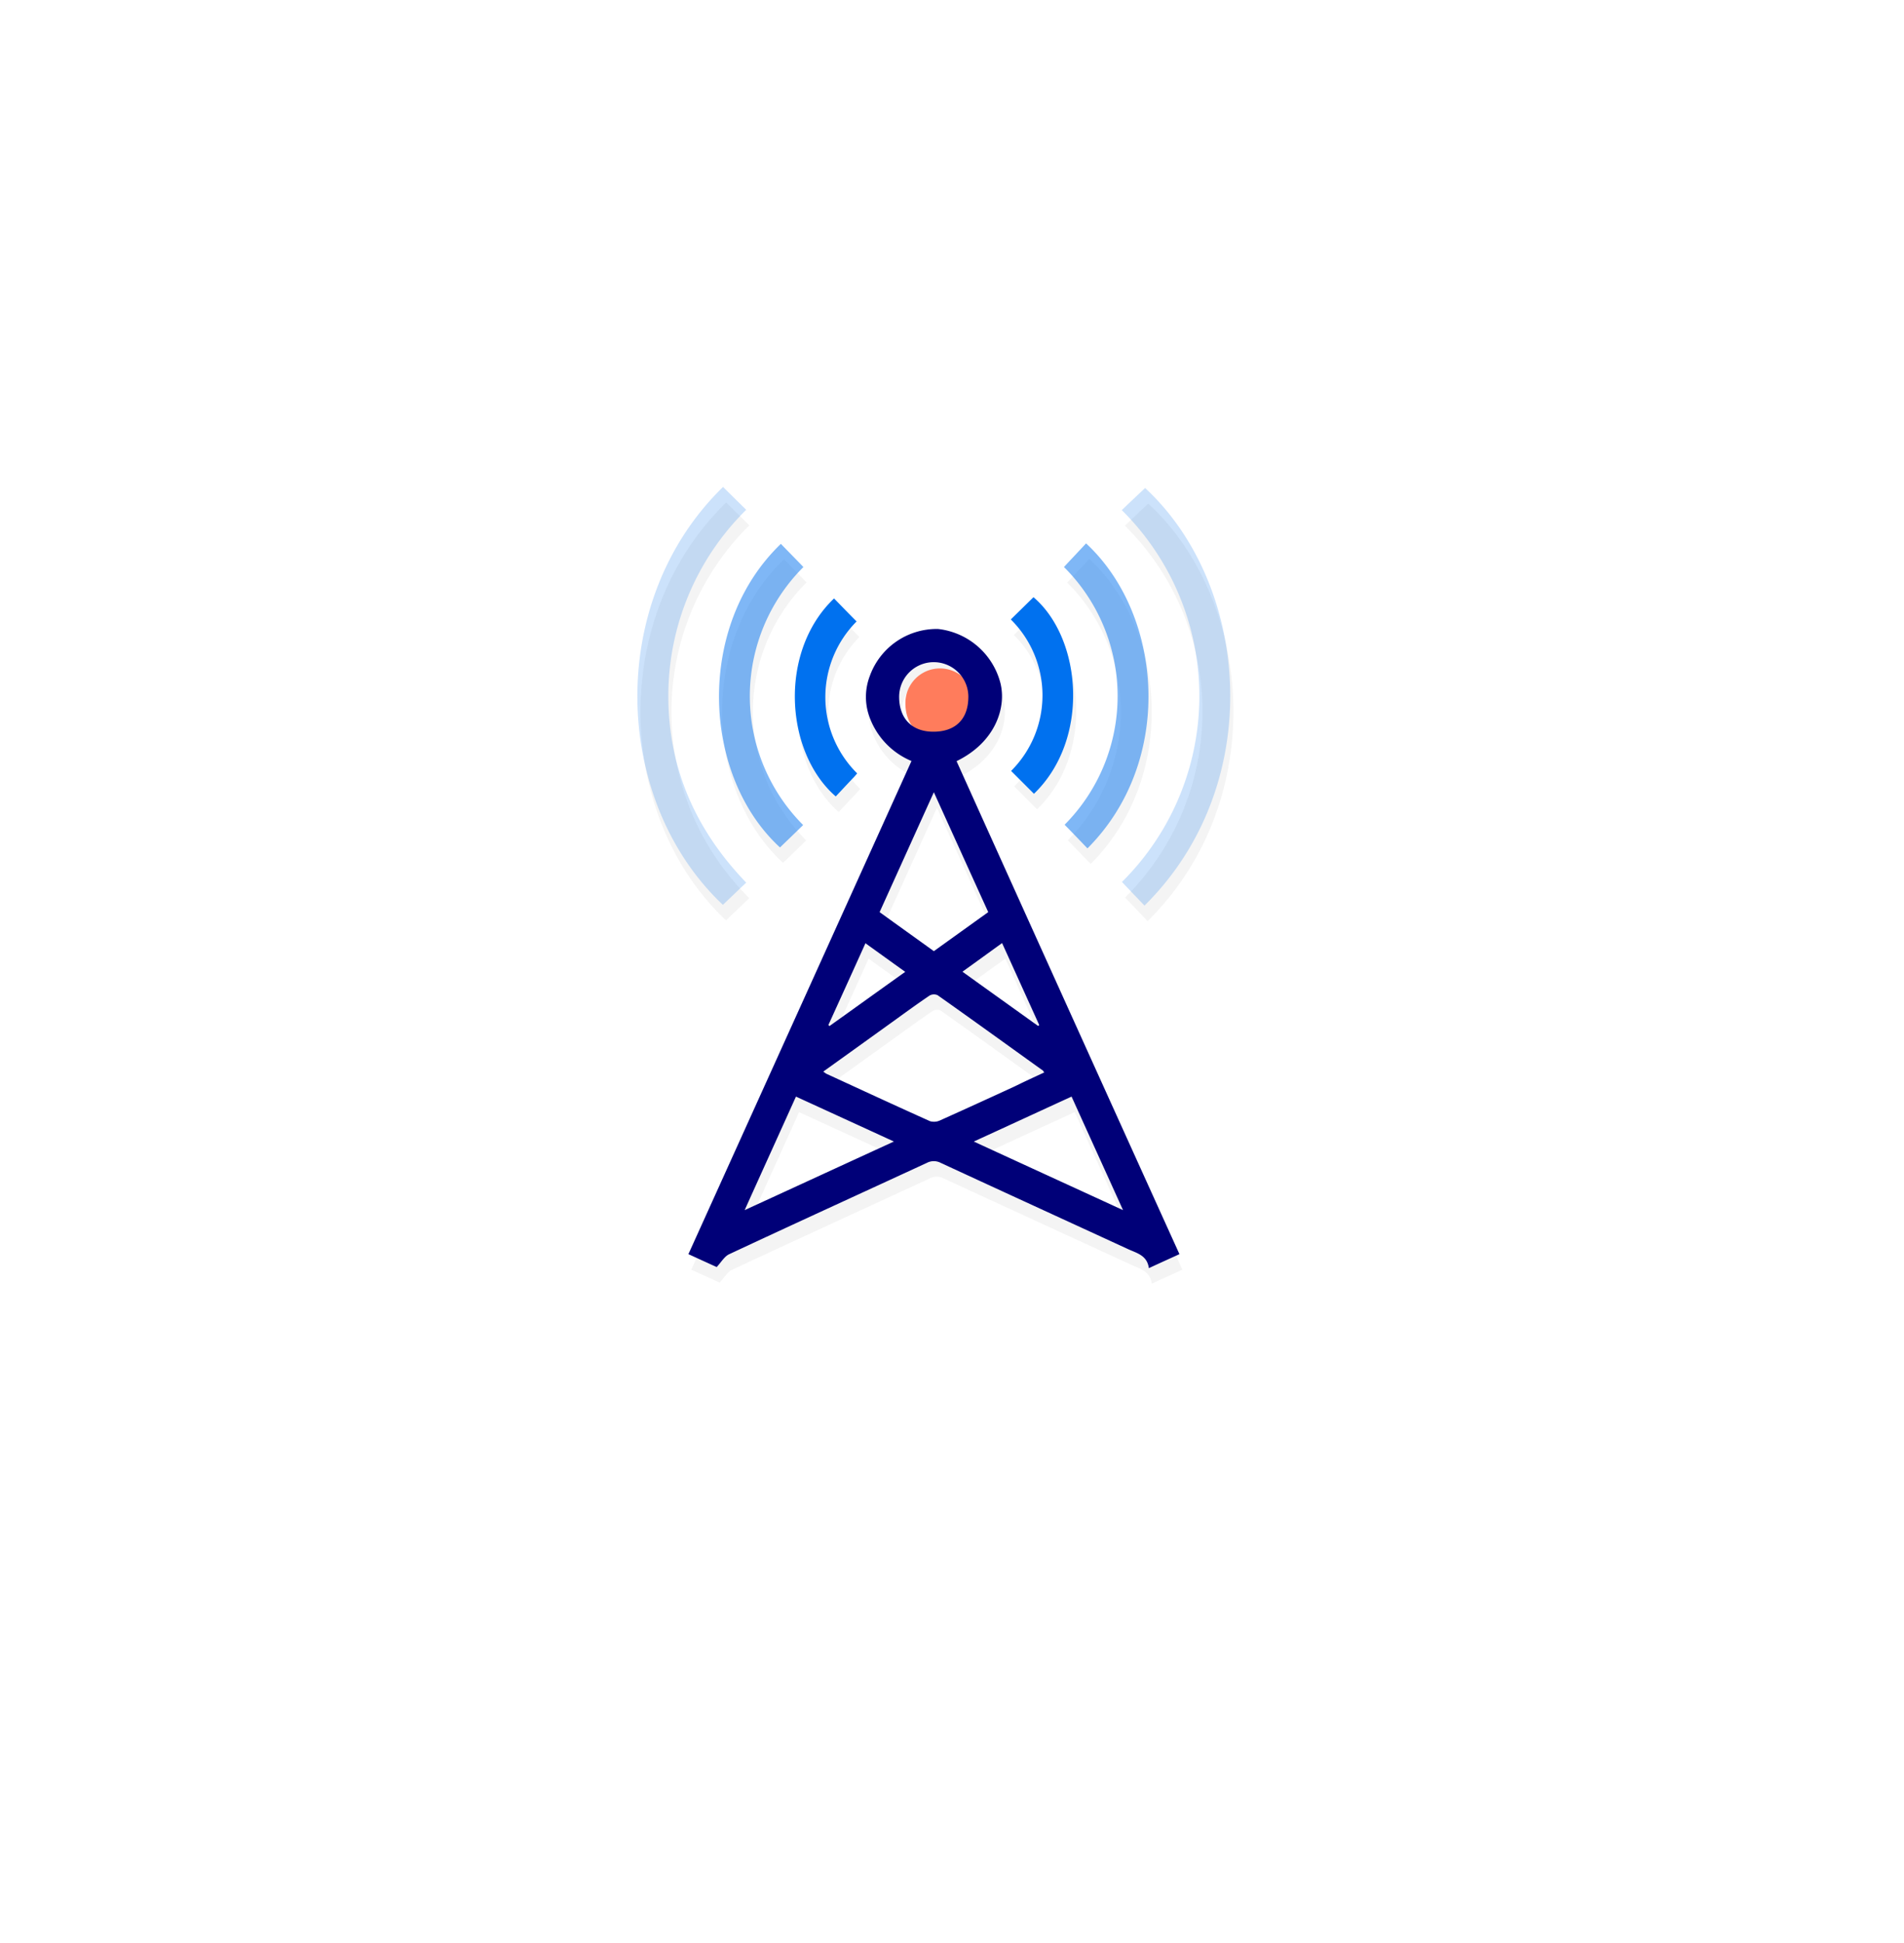 <svg xmlns="http://www.w3.org/2000/svg" xmlns:xlink="http://www.w3.org/1999/xlink" viewBox="539 2818 224.044 228.522"><defs><style>.a{fill:#fff;}.b{fill:#f4f4f4;}.c{fill:#ff7c5c;}.d{fill:#000078;}.e,.f,.g{fill:#0071ef;}.e{opacity:0.2;}.f{opacity:0.5;}.h{filter:url(#a);}</style><filter id="a" x="539" y="2818" width="224.044" height="228.522" filterUnits="userSpaceOnUse"><feOffset dy="10" input="SourceAlpha"/><feGaussianBlur stdDeviation="5" result="b"/><feFlood flood-opacity="0.102"/><feComposite operator="in" in2="b"/><feComposite in="SourceGraphic"/></filter></defs><g class="h" transform="matrix(1, 0, 0, 1, 0, 0)"><rect class="a" width="194.044" height="198.522" rx="25" transform="translate(554 2823)"/></g><g transform="translate(614 2875.27)"><g transform="translate(0.366 1.829)"><path class="b" d="M71.412,107.711a8.587,8.587,0,0,0-7.335-6.347,8.369,8.369,0,0,0-8.03,5.524,6.883,6.883,0,0,0-.128,4.573,8.9,8.9,0,0,0,5.03,5.433c-8.762,19.353-17.487,38.633-26.249,57.986,1.207.549,2.36,1.079,3.329,1.518.567-.6.915-1.244,1.445-1.5,7.756-3.622,15.53-7.17,23.286-10.756a1.765,1.765,0,0,1,1.628,0c7.353,3.4,14.707,6.768,22.06,10.152,1.043.476,2.232.75,2.433,2.232,1.262-.585,2.4-1.1,3.6-1.646q-13.17-29.112-26.249-57.967C70.9,114.643,72.125,110.528,71.412,107.711Zm-11.89,1.573a3.771,3.771,0,0,1,4.079-4.024,3.906,3.906,0,0,1,3.311,1.5,4.4,4.4,0,0,0-2.579-.768,3.78,3.78,0,0,0-4.079,4.024A4.5,4.5,0,0,0,61,112.7,4.042,4.042,0,0,1,59.522,109.284Zm-3.969,29.011c1.573,1.134,3.073,2.2,4.683,3.366-3.036,2.177-5.981,4.28-8.927,6.384-.037-.055-.073-.091-.11-.146C52.644,144.734,54.09,141.569,55.553,138.295ZM41.34,169.7c2.067-4.573,4.043-8.908,6.036-13.353,3.823,1.756,7.591,3.475,11.524,5.286C53.047,164.324,47.321,166.958,41.34,169.7Zm44.523,0c-6-2.762-11.725-5.378-17.56-8.067,3.878-1.774,7.628-3.512,11.506-5.286C81.8,160.739,83.777,165.093,85.863,169.7Zm-9.274-16.188c-1.134.53-2.25,1.061-3.384,1.573-2.963,1.354-5.908,2.726-8.872,4.043a1.686,1.686,0,0,1-1.189.091q-6.119-2.744-12.2-5.579c-.11-.055-.183-.146-.348-.256,2.707-1.939,5.378-3.86,8.048-5.78,1.482-1.061,2.963-2.14,4.463-3.165a1.05,1.05,0,0,1,.933-.037c4.152,2.945,8.268,5.908,12.4,8.872C76.479,153.331,76.5,153.386,76.589,153.514ZM76,147.935c-.037.037-.091.073-.128.11-2.927-2.1-5.853-4.189-8.908-6.384,1.61-1.152,3.11-2.232,4.683-3.366C73.113,141.551,74.558,144.752,76,147.935Zm-6-13.28c-2.158,1.555-4.262,3.055-6.4,4.591-2.122-1.518-4.207-3.036-6.384-4.591,2.1-4.646,4.189-9.256,6.384-14.1C65.778,125.344,67.863,129.954,70,134.655Z" transform="translate(-28.716 -84.644)"/><path class="b" d="M12.049,59.151c.9-.86,1.793-1.719,2.744-2.616a30.8,30.8,0,0,1,0-43.846c-.951-.951-1.829-1.811-2.726-2.689C-1.817,23.518-.92,46.932,12.049,59.151Z" transform="translate(-1.985 -10)"/><path class="b" d="M313.618,57.034c.933.969,1.793,1.884,2.652,2.78,14.414-14.231,12.457-37.7.073-49.114-.915.86-1.811,1.719-2.744,2.6a30.781,30.781,0,0,1,.018,43.736Z" transform="translate(-256.599 -10.572)"/><path class="b" d="M276.573,79.39c.933.969,1.811,1.884,2.689,2.78,10.28-10.28,8.89-27.493-.165-35.871-.841.915-1.7,1.811-2.6,2.78a21.44,21.44,0,0,1,.073,30.31Z" transform="translate(-226.286 -39.66)"/><path class="b" d="M61.67,82.206c.915-.878,1.811-1.756,2.726-2.634a21.446,21.446,0,0,1,.037-30.346c-.878-.915-1.774-1.811-2.652-2.726C51.682,56.213,52.505,73.81,61.67,82.206Z" transform="translate(-44.893 -39.823)"/><path class="b" d="M107.985,104.986c.677-.713,1.372-1.445,2.049-2.177.165-.183.329-.366.476-.53a12.627,12.627,0,0,1-.091-17.871L107.765,81.7C101.2,87.974,102.022,99.827,107.985,104.986Z" transform="translate(-84.66 -68.585)"/><path class="b" d="M242.237,101.332l2.689,2.689c6.64-6.384,5.652-18.255-.055-23.121L242.2,83.516A12.548,12.548,0,0,1,242.237,101.332Z" transform="translate(-198.26 -67.931)"/></g><path class="c" d="M180.539,120.816a4.07,4.07,0,0,0-8.14-.091c-.018,2.561,1.463,4.116,3.933,4.152C178.984,124.913,180.521,123.431,180.539,120.816Z" transform="translate(-140.861 -95.353)"/><path class="d" d="M90.584,164.8c-1.207.549-2.341,1.061-3.6,1.646-.2-1.5-1.39-1.756-2.433-2.232-7.353-3.384-14.707-6.75-22.06-10.152a1.765,1.765,0,0,0-1.628,0c-7.756,3.585-15.548,7.134-23.286,10.756-.53.256-.9.9-1.445,1.5-.969-.439-2.122-.969-3.329-1.518,8.762-19.353,17.487-38.633,26.249-58a8.9,8.9,0,0,1-5.03-5.433,6.886,6.886,0,0,1,.128-4.573,8.369,8.369,0,0,1,8.03-5.524,8.563,8.563,0,0,1,7.335,6.347c.713,2.817-.512,6.933-5.158,9.2Q77.414,135.759,90.584,164.8ZM74.67,143.432c-.091-.128-.11-.183-.146-.219-4.134-2.963-8.25-5.945-12.4-8.872a1.05,1.05,0,0,0-.933.037c-1.518,1.024-2.982,2.1-4.463,3.165-2.671,1.921-5.341,3.841-8.048,5.78a2.737,2.737,0,0,0,.348.256c4.061,1.866,8.122,3.75,12.2,5.579a1.686,1.686,0,0,0,1.189-.091q4.445-2,8.872-4.043C72.4,144.475,73.518,143.963,74.67,143.432Zm-6.585-18.859c-2.14-4.7-4.225-9.311-6.4-14.1-2.2,4.847-4.28,9.457-6.384,14.1,2.177,1.573,4.28,3.073,6.384,4.591C63.823,127.628,65.909,126.128,68.085,124.573ZM39.422,159.621c5.981-2.744,11.689-5.378,17.56-8.067-3.933-1.811-7.7-3.53-11.524-5.286C43.464,150.694,41.489,155.029,39.422,159.621Zm44.523,0c-2.085-4.61-4.061-8.945-6.055-13.353-3.878,1.774-7.628,3.512-11.506,5.286C72.219,154.243,77.945,156.858,83.944,159.621Zm-18.2-60.327A4.07,4.07,0,0,0,57.6,99.2c-.018,2.561,1.463,4.116,3.933,4.152C64.189,103.391,65.726,101.909,65.744,99.293ZM49.281,137.835c.037.055.073.091.11.146,2.945-2.1,5.89-4.225,8.927-6.384-1.61-1.152-3.11-2.232-4.683-3.366C52.171,131.487,50.726,134.652,49.281,137.835Zm15.768-6.256c3.055,2.2,5.981,4.28,8.908,6.384.037-.037.091-.073.128-.11-1.445-3.183-2.89-6.384-4.372-9.64C68.14,129.347,66.659,130.426,65.049,131.579Z" transform="translate(-26.798 -74.563)"/><path class="e" d="M10.067,0c.878.878,1.774,1.756,2.726,2.689a30.708,30.708,0,0,0-9.164,21.9c0,8.542,3.238,15.8,9.164,21.95-.951.9-1.847,1.756-2.744,2.616C-2.92,36.932-3.817,13.518,10.067,0Z" transform="translate(0.015)"/><path class="e" d="M314.271,49.814c-.86-.9-1.719-1.793-2.652-2.78A30.781,30.781,0,0,0,311.6,3.3c.933-.9,1.829-1.738,2.744-2.6C326.709,12.133,328.685,35.583,314.271,49.814Z" transform="translate(-254.599 -0.572)"/><path class="f" d="M274.4,39.08c.9-.969,1.756-1.866,2.6-2.78,9.055,8.378,10.445,25.591.165,35.871-.878-.915-1.738-1.811-2.689-2.78a21.44,21.44,0,0,0-.073-30.31Z" transform="translate(-224.204 -29.66)"/><path class="f" d="M59.779,36.6c.878.915,1.774,1.811,2.652,2.726A21.446,21.446,0,0,0,62.4,69.672c-.9.878-1.811,1.756-2.726,2.634C50.505,63.892,49.682,46.295,59.779,36.6Z" transform="translate(-42.893 -29.905)"/><path class="g" d="M108.621,92.279c-.165.183-.311.366-.476.53-.7.732-1.372,1.463-2.049,2.177-5.963-5.158-6.786-17.012-.2-23.286.878.9,1.756,1.811,2.652,2.707A12.61,12.61,0,0,0,108.621,92.279Z" transform="translate(-82.753 -58.585)"/><path class="g" d="M240.2,73.516l2.671-2.616c5.707,4.866,6.695,16.737.055,23.121l-2.689-2.689A12.548,12.548,0,0,0,240.2,73.516Z" transform="translate(-196.26 -57.931)"/></g></svg>